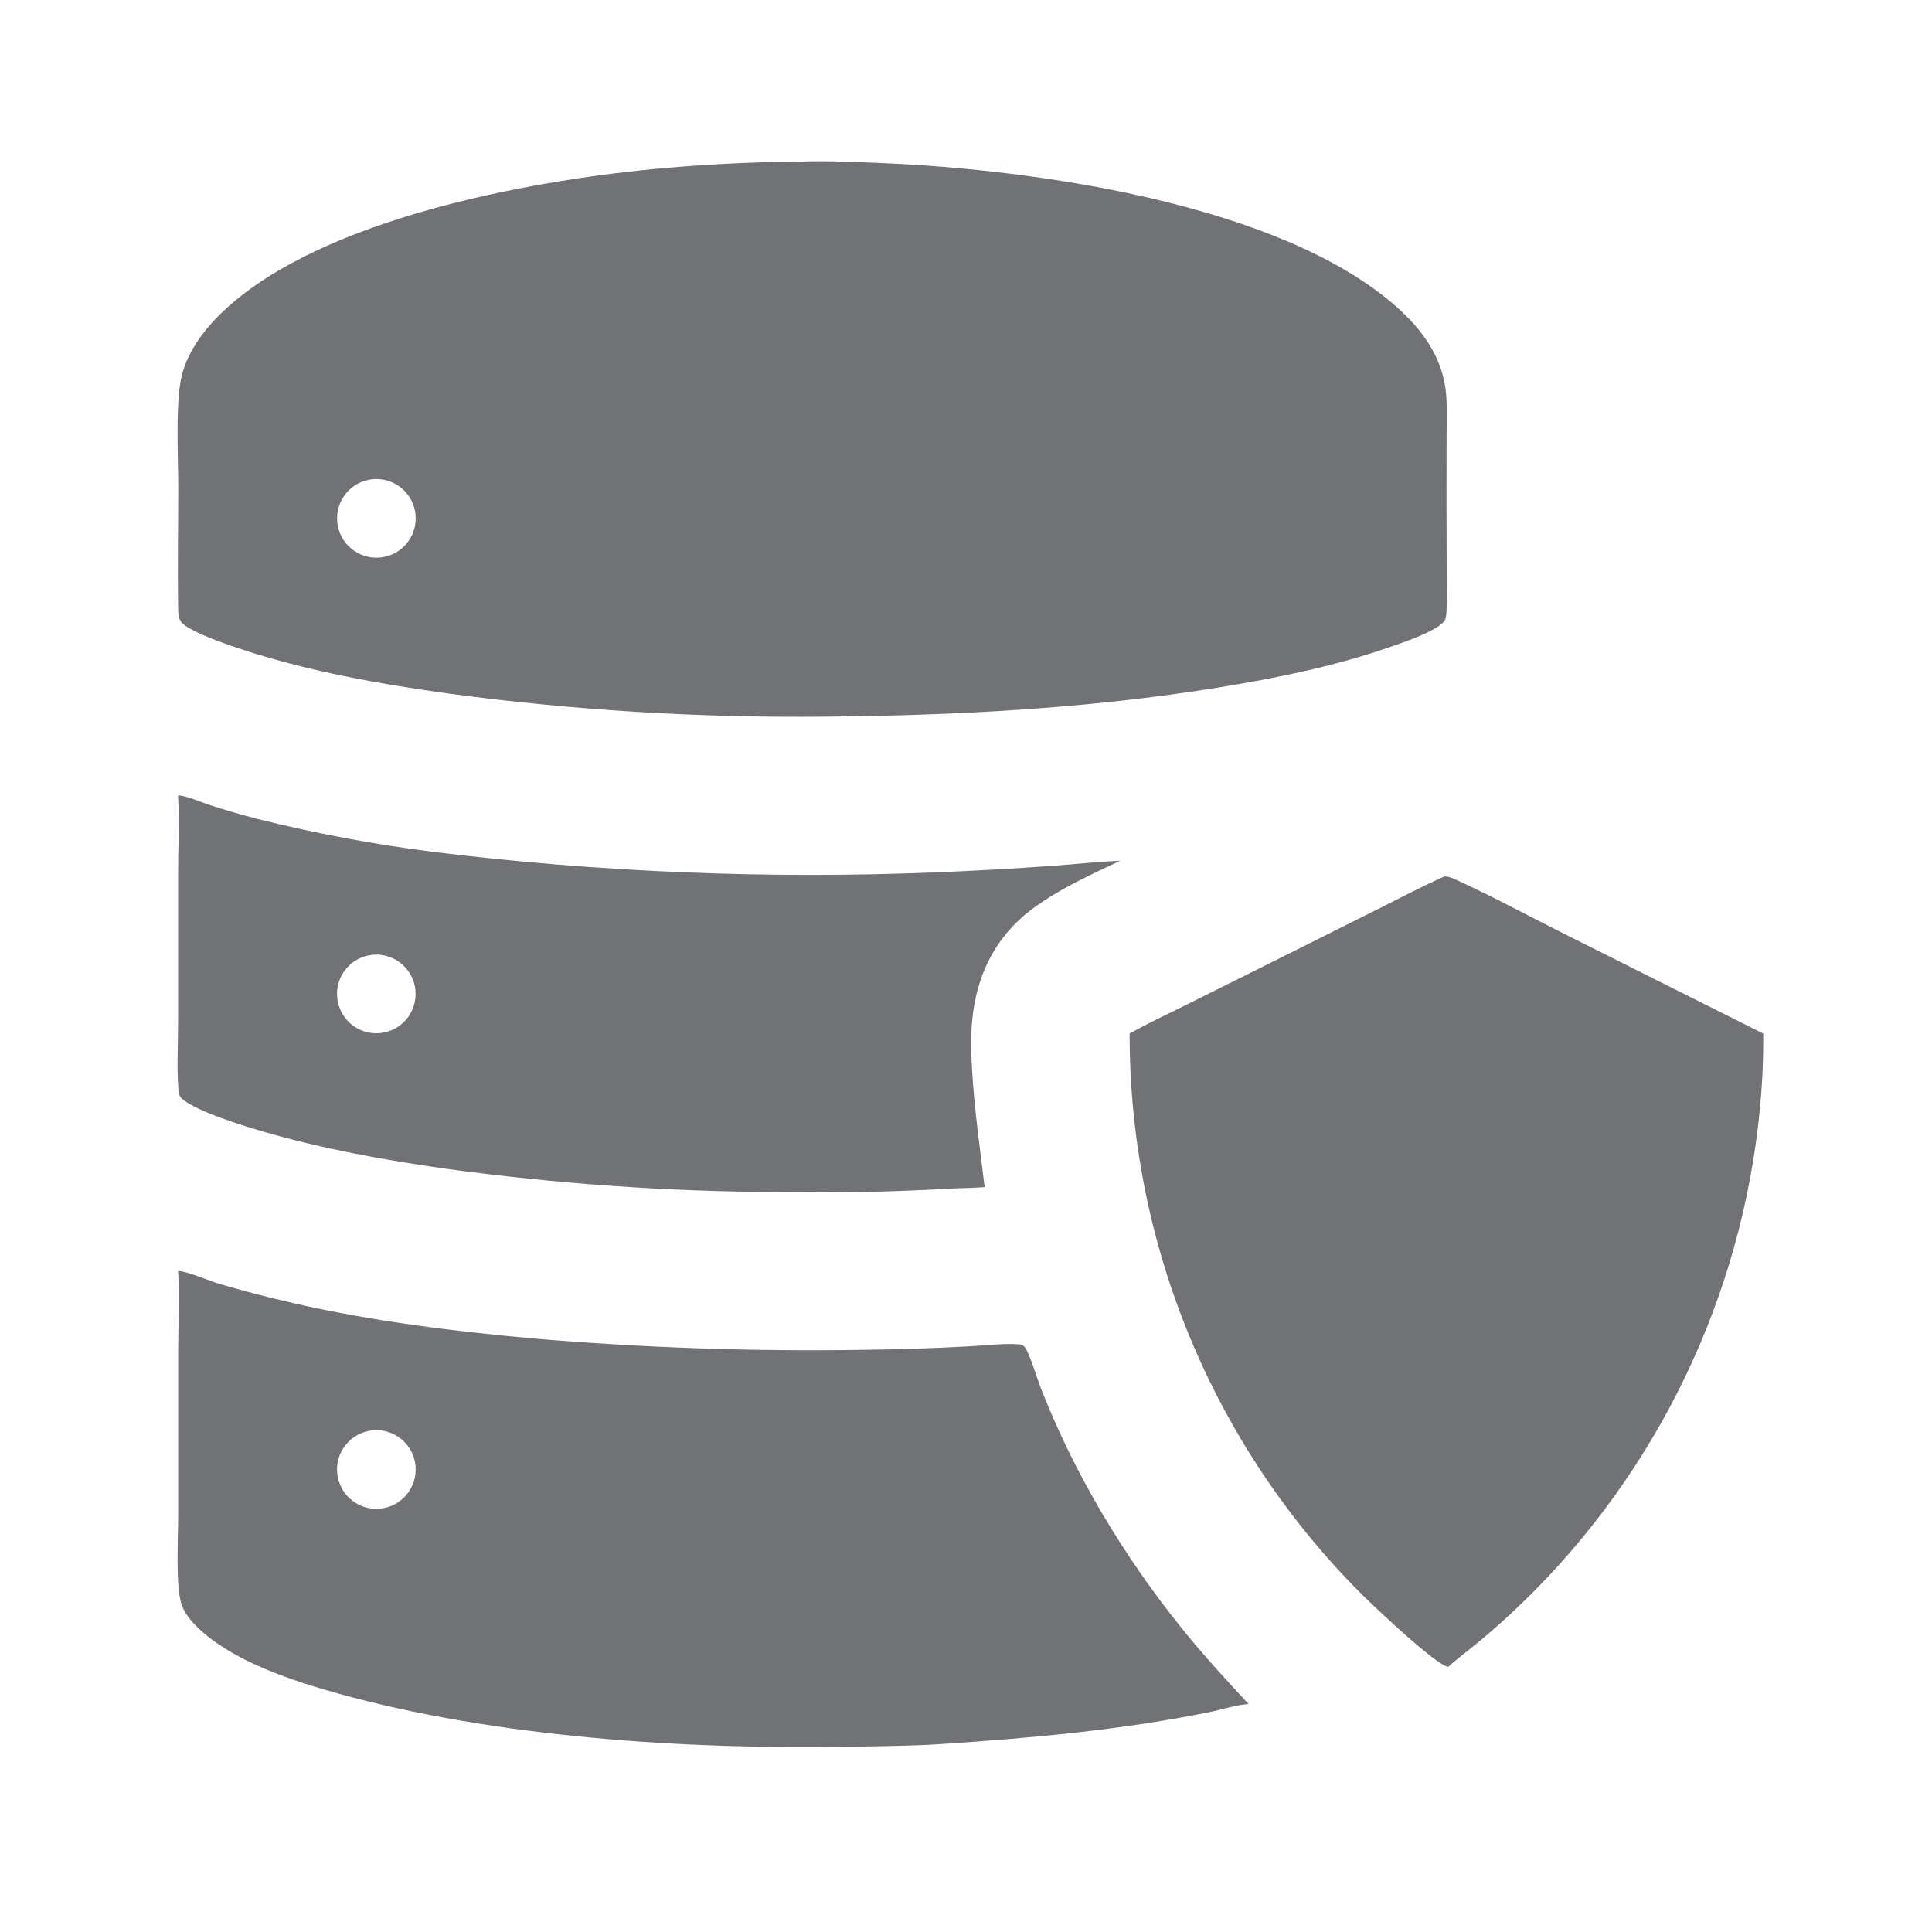 <svg width="65" height="65" viewBox="0 0 65 65" fill="none" xmlns="http://www.w3.org/2000/svg">
<path fill-rule="evenodd" clip-rule="evenodd" d="M5.992 42.757C6.352 42.786 7.011 43.085 7.398 43.2C8.223 43.44 9.055 43.657 9.893 43.848C12.528 44.45 15.238 44.787 17.927 45.031C21.637 45.346 25.36 45.474 29.083 45.413C30.229 45.4 31.375 45.362 32.52 45.301C33.04 45.277 33.777 45.189 34.276 45.228C34.359 45.235 34.422 45.253 34.476 45.32C34.637 45.517 34.897 46.393 35.005 46.671C36.144 49.596 37.834 52.4 39.804 54.838C40.503 55.702 41.252 56.516 42.007 57.33C41.621 57.356 41.212 57.485 40.833 57.572C37.805 58.2 34.756 58.47 31.677 58.676C30.677 58.743 29.666 58.746 28.664 58.765C23.141 58.869 16.68 58.459 11.346 56.968C9.853 56.551 7.977 55.934 6.802 54.895C6.514 54.641 6.198 54.306 6.093 53.929C5.907 53.256 5.995 51.767 5.994 51.017V45.445C5.995 44.559 6.049 43.639 5.992 42.757ZM12.414 48.14C11.698 48.277 11.227 48.968 11.362 49.684C11.496 50.4 12.184 50.872 12.901 50.742C13.621 50.609 14.098 49.917 13.963 49.197C13.828 48.477 13.133 48.002 12.414 48.14Z" fill="#717275"/>
<path d="M48.604 29.484C48.73 29.489 48.831 29.529 48.945 29.58C50.197 30.146 51.423 30.817 52.653 31.432L59.322 34.773C59.325 35.242 59.315 35.711 59.294 36.179C58.957 42.474 56.405 48.447 52.088 53.041C51.394 53.776 50.659 54.471 49.888 55.124C49.507 55.448 49.097 55.743 48.726 56.077C48.36 56.066 46.26 54.079 45.856 53.679C40.825 48.676 37.997 41.871 38.005 34.775C38.584 34.441 39.205 34.158 39.804 33.859L42.992 32.27L46.479 30.525C47.182 30.174 47.884 29.8 48.604 29.484Z" fill="#717275"/>
<path fill-rule="evenodd" clip-rule="evenodd" d="M5.989 26.757C6.335 26.791 6.738 26.982 7.073 27.09C7.599 27.261 8.133 27.416 8.669 27.554C10.627 28.043 12.612 28.414 14.614 28.666C20.198 29.347 25.827 29.577 31.448 29.351C32.782 29.299 34.118 29.224 35.45 29.127C36.194 29.073 36.942 28.989 37.687 28.96C36.531 29.503 35.006 30.195 34.127 31.106C33.018 32.256 32.651 33.669 32.674 35.228C32.705 36.821 32.94 38.362 33.127 39.939C32.707 39.971 32.283 39.973 31.862 39.994C29.98 40.102 28.095 40.14 26.21 40.106C22.458 40.091 18.71 39.828 14.992 39.32C12.923 39.026 10.848 38.653 8.841 38.067C8.177 37.873 6.59 37.387 6.109 36.955C6.008 36.864 6.006 36.684 5.997 36.557C5.947 35.859 5.992 35.123 5.992 34.421V29.307C5.992 28.466 6.044 27.595 5.989 26.757ZM12.411 32.14C11.696 32.278 11.227 32.968 11.362 33.684C11.496 34.4 12.184 34.873 12.901 34.742C13.621 34.609 14.095 33.917 13.96 33.197C13.825 32.477 13.131 32.002 12.411 32.14Z" fill="#717275"/>
<path fill-rule="evenodd" clip-rule="evenodd" d="M26.966 5.434C27.878 5.404 28.808 5.45 29.721 5.489C34.804 5.705 42.943 6.845 46.885 10.236C47.838 11.056 48.566 12.034 48.658 13.32C48.689 13.75 48.67 14.19 48.669 14.622L48.666 16.796L48.672 19.252C48.672 19.684 48.692 20.128 48.666 20.559C48.659 20.684 48.654 20.839 48.562 20.934C48.224 21.282 47.147 21.636 46.658 21.804C44.83 22.433 42.901 22.82 40.994 23.13C36.607 23.841 32.181 24.07 27.742 24.111C23.529 24.154 19.317 23.897 15.14 23.34C12.81 23.018 10.44 22.6 8.2 21.869C7.693 21.704 6.485 21.295 6.135 20.971C5.986 20.832 5.995 20.582 5.992 20.39C5.973 19.044 5.997 17.694 5.997 16.348C5.997 15.347 5.889 13.43 6.138 12.551C6.341 11.834 6.788 11.204 7.304 10.676C10.399 7.514 17.242 6.193 21.507 5.736C23.321 5.548 25.142 5.449 26.966 5.434ZM12.414 16.14C11.699 16.277 11.23 16.968 11.364 17.684C11.499 18.4 12.187 18.873 12.903 18.741C13.623 18.609 14.098 17.917 13.963 17.197C13.828 16.477 13.133 16.002 12.414 16.14Z" fill="#717275"/>
</svg>
